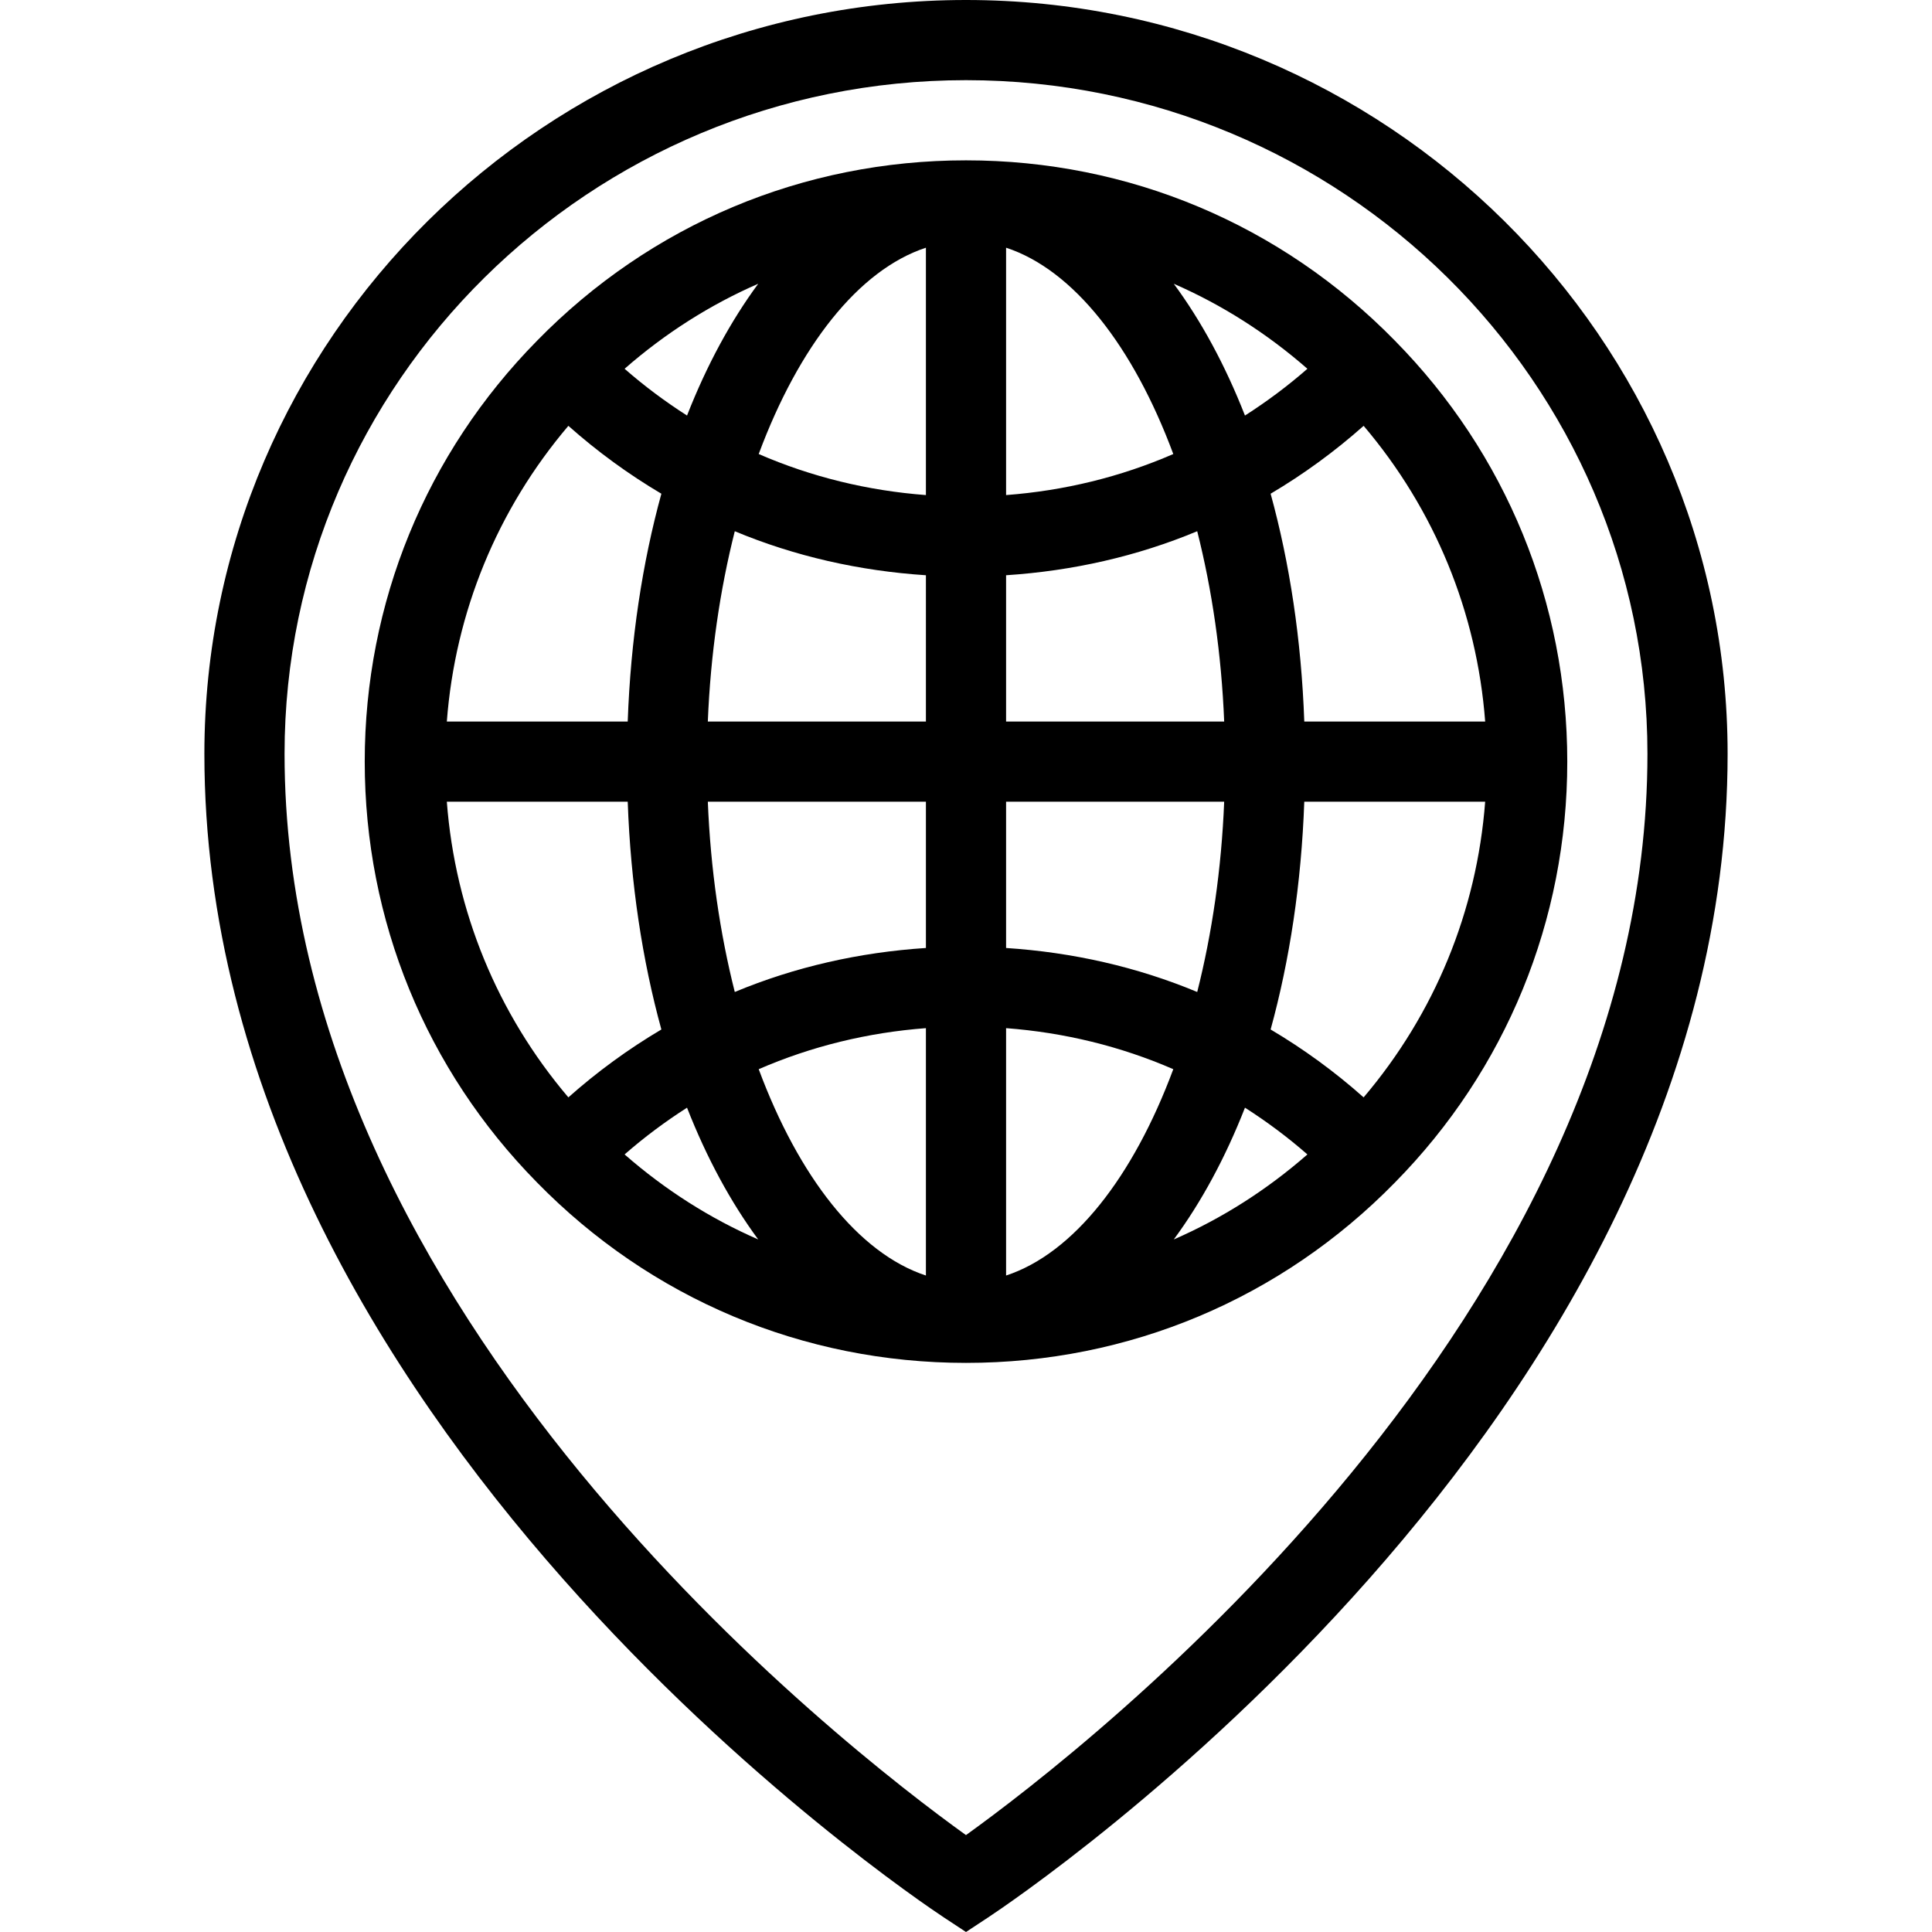 <!DOCTYPE svg PUBLIC "-//W3C//DTD SVG 1.1//EN" "http://www.w3.org/Graphics/SVG/1.1/DTD/svg11.dtd">
<!-- Uploaded to: SVG Repo, www.svgrepo.com, Transformed by: SVG Repo Mixer Tools -->
<svg fill="#000000" height="64px" width="64px" version="1.1" id="Layer_1" xmlns="http://www.w3.org/2000/svg" xmlns:xlink="http://www.w3.org/1999/xlink" viewBox="0 0 493.545 493.545" xml:space="preserve">
<g id="SVGRepo_bgCarrier" stroke-width="0"/>
<g id="SVGRepo_tracerCarrier" stroke-linecap="round" stroke-linejoin="round"/>
<g id="SVGRepo_iconCarrier"> <g> <g> <path d="M246.772,0c-107.28,0-194.56,86.39-194.56,192.575c0,170.695,181.21,292.165,188.92,297.255l5.64,3.715l5.64-3.715 c7.71-5.09,188.92-126.56,188.92-297.255C441.332,86.39,354.052,0,246.772,0z M246.767,468.79 c-30.5-21.905-174.075-132.68-174.075-276.215c0-94.895,78.09-172.095,174.08-172.095s174.08,77.2,174.08,172.095 C420.853,335.935,277.272,446.855,246.767,468.79z"/> </g> </g> <g> <g> <path d="M356.358,87.045c-29.075-29.72-67.995-46.085-109.585-46.085c-41.59,0-80.51,16.365-109.56,46.06 c-28.4,28.83-44.04,67.02-44.04,107.54c0,40.515,15.64,78.705,44.015,107.51c29.08,29.72,67.995,46.09,109.585,46.09 c41.59,0,80.505-16.37,109.56-46.065c28.4-28.83,44.04-67.02,44.04-107.535C400.372,154.04,384.732,115.85,356.358,87.045z M193.694,72.488c-7.004,9.496-13.149,20.802-18.187,33.666c-5.569-3.561-10.901-7.531-15.949-11.948 C169.89,85.169,181.365,77.863,193.694,72.488z M145.196,108.782c7.42,6.596,15.367,12.376,23.758,17.344 c-4.856,17.655-7.852,37.275-8.599,58.194h-46.208C116.271,156.363,127.047,130.15,145.196,108.782z M114.146,204.8h46.209 c0.747,20.918,3.742,40.535,8.597,58.189c-8.391,4.968-16.339,10.749-23.758,17.344 C127.052,258.979,116.271,232.765,114.146,204.8z M159.559,294.91c5.049-4.416,10.379-8.384,15.948-11.944 c5.037,12.862,11.181,24.167,18.184,33.662C181.367,311.253,169.894,303.948,159.559,294.91z M236.533,325.842 c-17.263-5.669-32.504-25.254-42.715-52.709c13.422-5.835,27.811-9.358,42.715-10.484V325.842z M236.533,242.169 c-16.994,1.113-33.456,4.831-48.826,11.241c-3.781-14.937-6.194-31.352-6.886-48.611h55.713V242.169z M236.533,184.32H180.82 c0.692-17.259,3.106-33.675,6.887-48.613c15.371,6.412,31.831,10.131,48.826,11.244V184.32z M236.533,126.471 c-14.904-1.127-29.293-4.65-42.715-10.485c10.211-27.454,25.453-47.039,42.715-52.708V126.471z M379.399,184.32H333.19 c-0.747-20.919-3.742-40.539-8.599-58.194c8.391-4.969,16.338-10.749,23.758-17.345 C366.492,130.136,377.274,156.354,379.399,184.32z M333.986,94.206c-5.049,4.416-10.379,8.386-15.949,11.947 C313,93.292,306.856,81.986,299.853,72.491C312.177,77.865,323.651,85.169,333.986,94.206z M257.012,63.278 c17.263,5.669,32.504,25.254,42.715,52.708c-13.423,5.835-27.811,9.358-42.715,10.485V63.278z M257.012,146.951 c16.994-1.112,33.455-4.832,48.826-11.244c3.781,14.938,6.195,31.354,6.887,48.613h-55.713V146.951z M257.012,204.8h55.713 c-0.692,17.258-3.105,33.674-6.886,48.611c-15.371-6.41-31.832-10.129-48.826-11.241V204.8z M257.012,325.842v-63.193 c14.904,1.126,29.292,4.649,42.715,10.484C289.517,300.589,274.276,320.174,257.012,325.842z M299.851,316.631 c7.004-9.496,13.149-20.803,18.187-33.666c5.569,3.56,10.9,7.529,15.949,11.945C323.656,303.949,312.18,311.256,299.851,316.631z M348.349,280.333c-7.419-6.596-15.366-12.376-23.757-17.344c4.855-17.654,7.851-37.272,8.597-58.189h46.208 C377.274,232.756,366.498,258.966,348.349,280.333z"/> </g> </g> </g>
</svg>